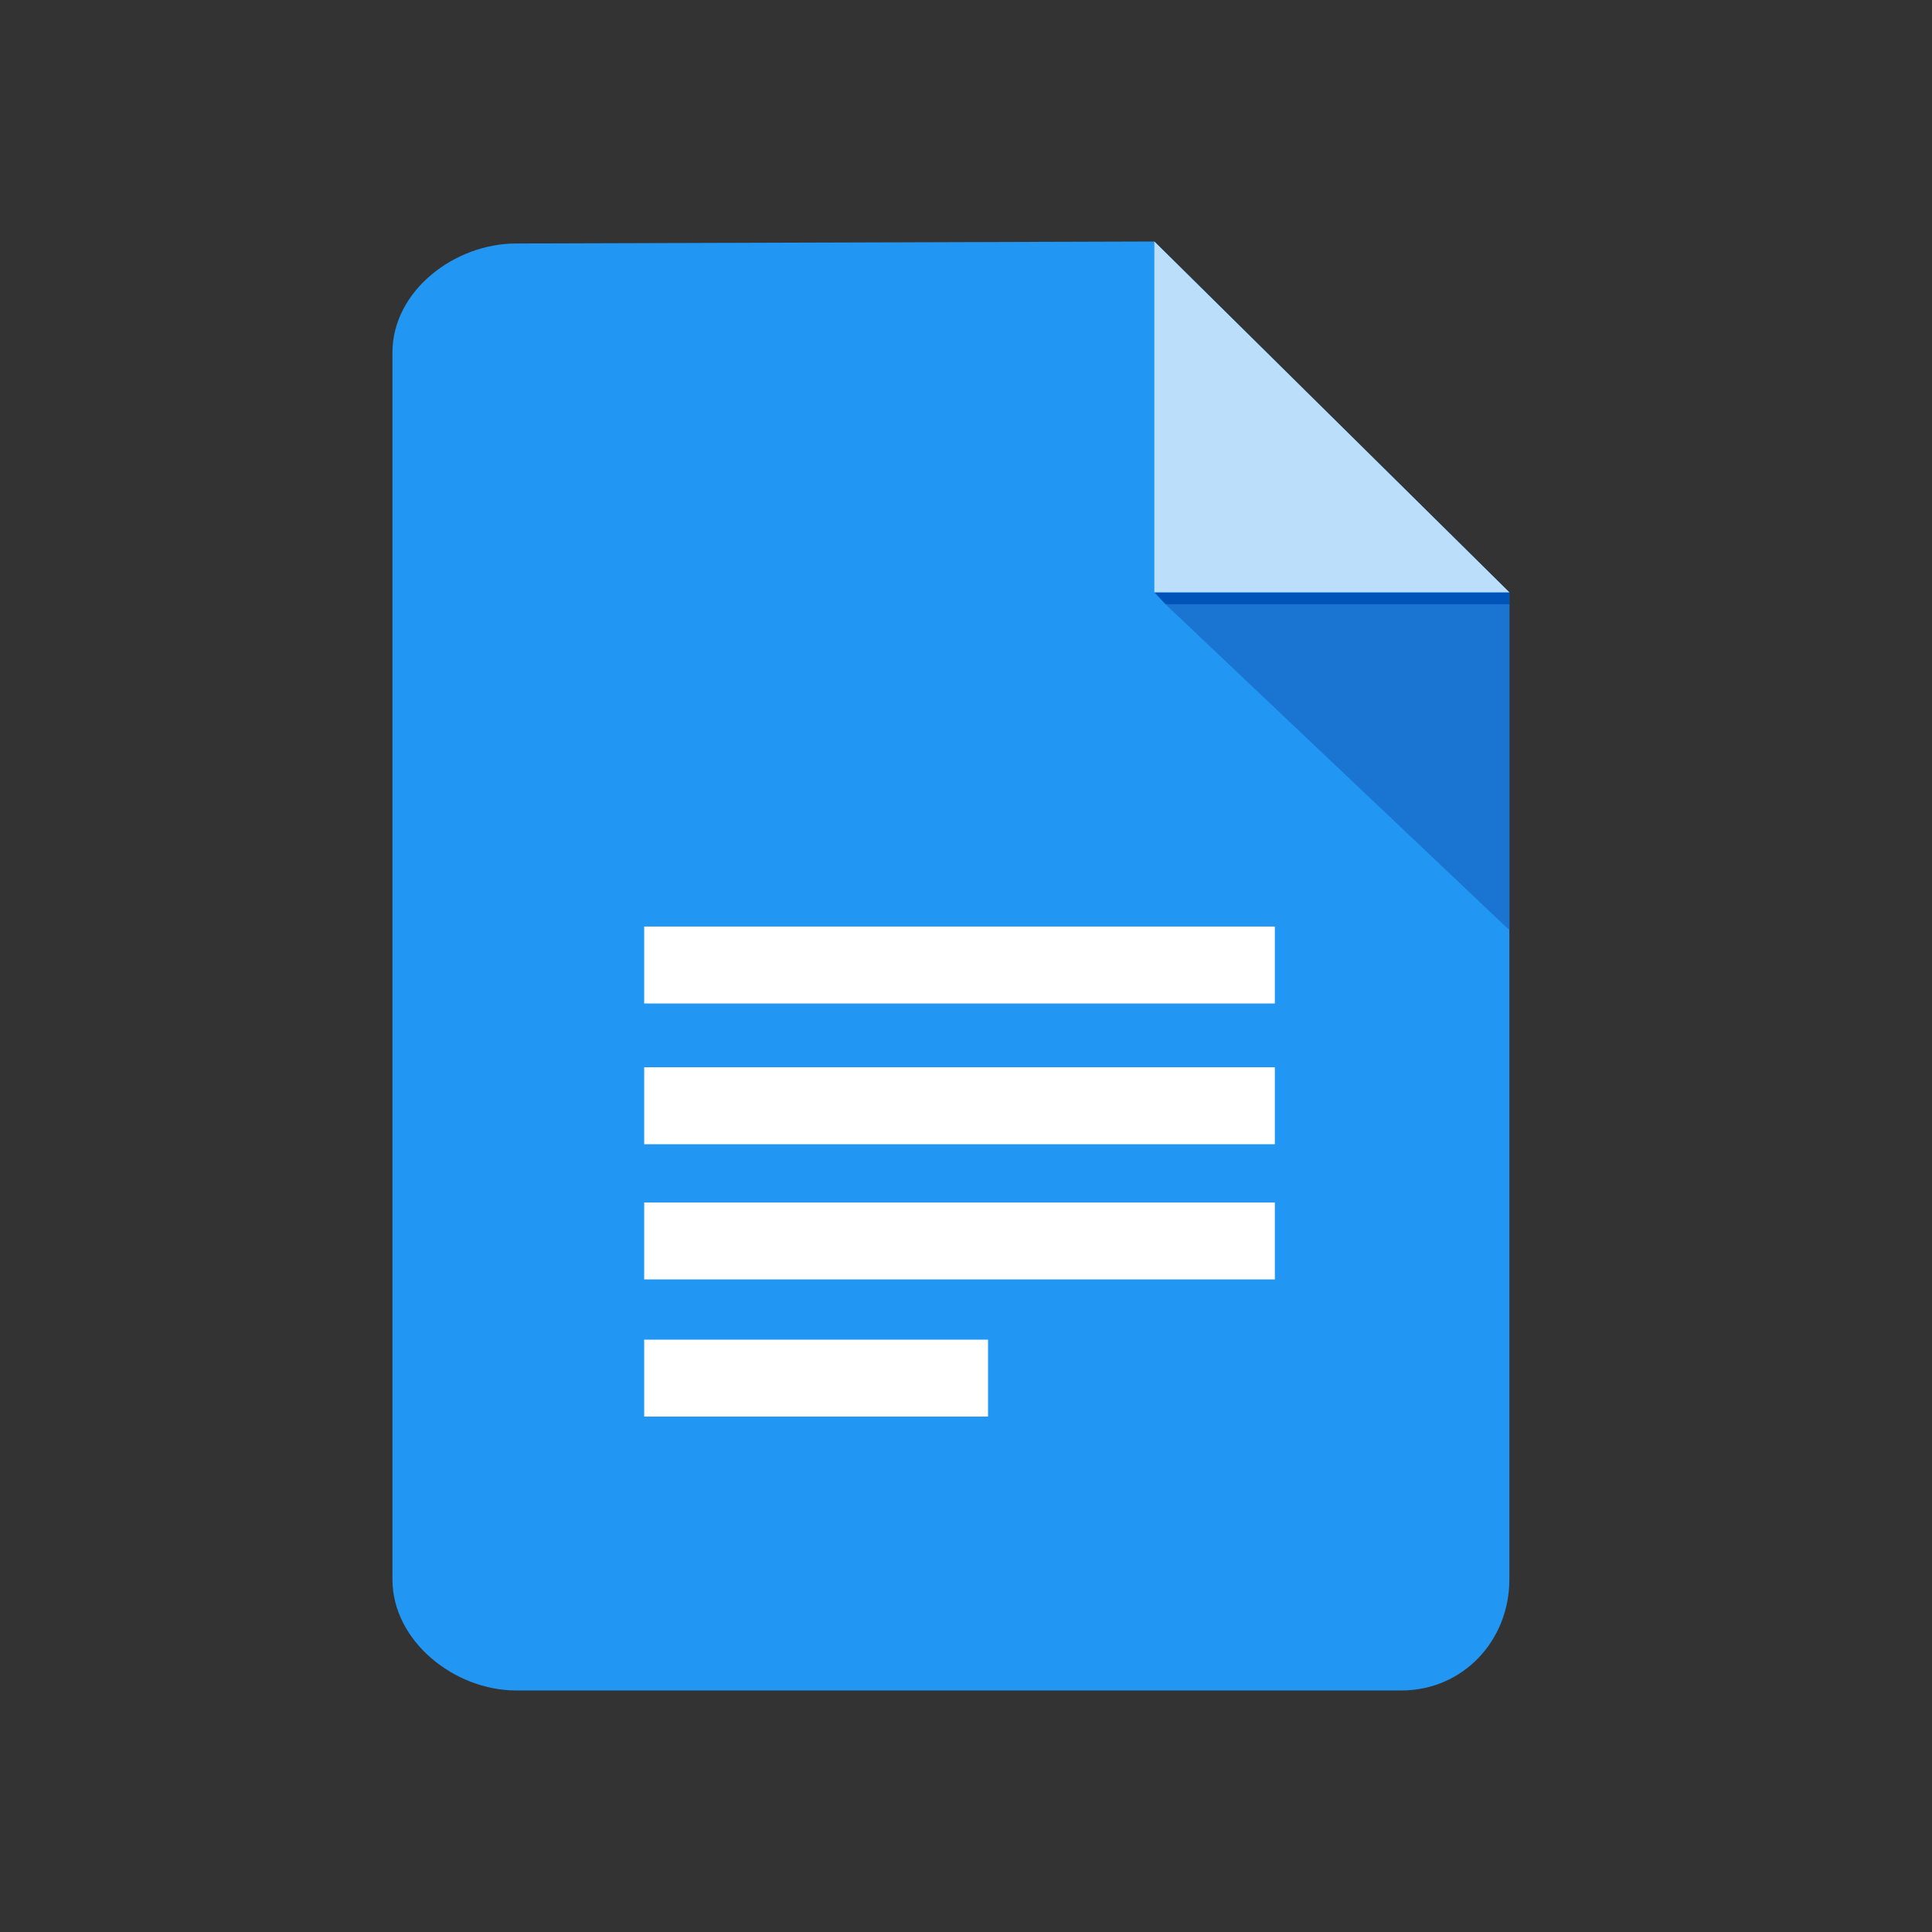<svg width="64" height="64" viewBox="0 0 64 64" fill="none" xmlns="http://www.w3.org/2000/svg">
<rect x="0" y="0" width="64" height="64" fill="#333333" stroke="none"/>
<path d="M38.24 8L17.097 8.066C15.049 8.066 13 9.642 13 11.677V52.322C13 54.358 15.048 55.999 17.097 55.999H46.419C48.467 55.999 50 54.344 50 52.322V30.811V19.622L38.24 8Z" fill="#2196F3"/>
<path d="M42.231 30.693H21.339V33.242H42.231V30.693Z" fill="white"/>
<path d="M42.231 35.355H21.339V37.904H42.231V35.355Z" fill="white"/>
<path d="M42.231 39.834H21.339V42.382H42.231V39.834Z" fill="white"/>
<path d="M32.73 44.378H21.339V46.926H32.73V44.378Z" fill="white"/>
<path d="M50 20.017H38.609L50 30.811V20.017Z" fill="#1975D1"/>
<path d="M38.239 19.622L38.609 20.017H50V19.622H38.239Z" fill="#0054B9"/>
<path d="M50 19.622L38.239 8V19.622H50Z" fill="#BBDEFB"/>
</svg>
